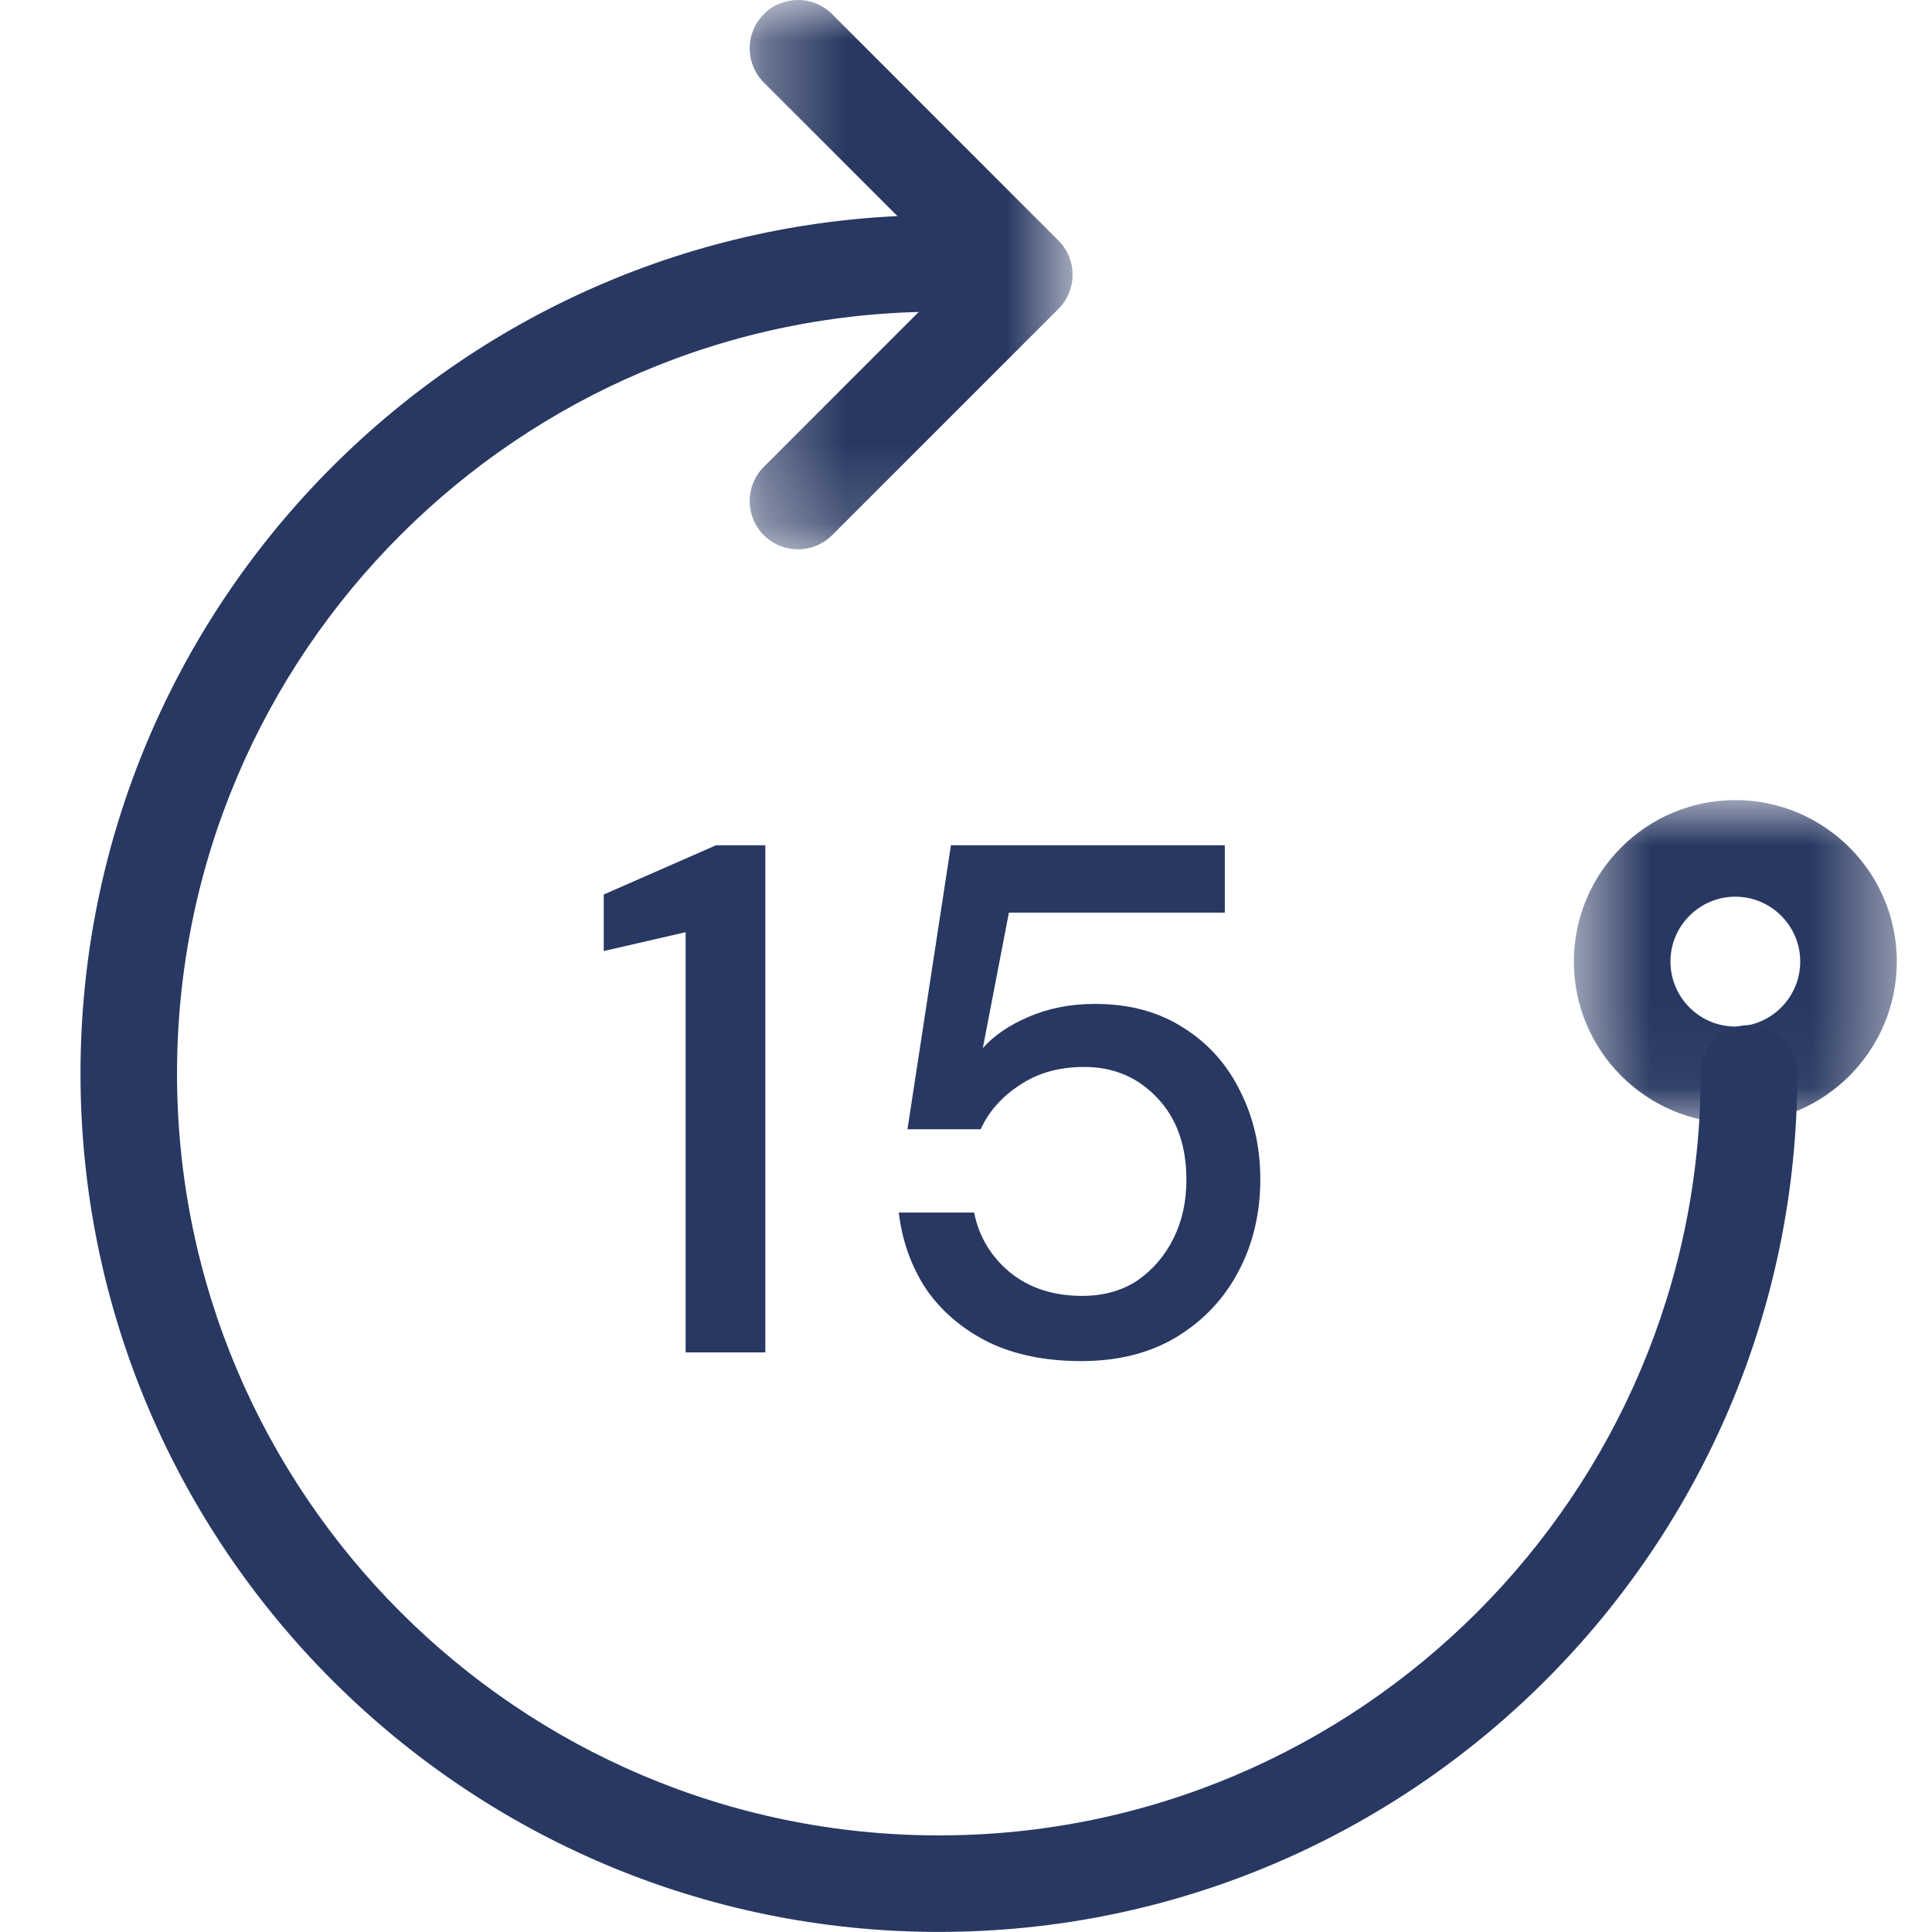 <svg width="24" height="24" viewBox="0 0 24 24" fill="none" xmlns="http://www.w3.org/2000/svg">
<mask id="mask0" mask-type="alpha" maskUnits="userSpaceOnUse" x="9" y="0" width="5" height="7">
<path fill-rule="evenodd" clip-rule="evenodd" d="M9.312 0H13.324V6.824H9.312V0Z" fill="white"/>
</mask>
<g mask="url(#mask0)">
<path fill-rule="evenodd" clip-rule="evenodd" d="M9.912 6.824C9.759 6.824 9.605 6.765 9.488 6.648C9.254 6.414 9.254 6.034 9.488 5.8L11.876 3.412L9.488 1.024C9.254 0.79 9.254 0.41 9.488 0.176C9.723 -0.059 10.102 -0.059 10.337 0.176L13.148 2.988C13.383 3.222 13.383 3.602 13.148 3.837L10.337 6.648C10.22 6.765 10.065 6.824 9.912 6.824" fill="#283862"/>
</g>
<path d="M8.517 16.8V11.58L7.5 11.814V11.112L8.895 10.5H9.507V16.8H8.517Z" fill="#283862"/>
<path d="M13.433 16.908C12.989 16.908 12.605 16.83 12.281 16.674C11.957 16.512 11.699 16.293 11.507 16.017C11.321 15.735 11.207 15.417 11.165 15.063H12.101C12.161 15.363 12.311 15.612 12.551 15.81C12.791 16.002 13.088 16.098 13.442 16.098C13.706 16.098 13.934 16.035 14.126 15.909C14.318 15.777 14.468 15.603 14.576 15.387C14.684 15.171 14.738 14.928 14.738 14.658C14.738 14.232 14.618 13.893 14.378 13.641C14.138 13.383 13.835 13.254 13.469 13.254C13.157 13.254 12.89 13.329 12.668 13.479C12.446 13.623 12.284 13.806 12.182 14.028H11.273L11.813 10.5H15.215V11.337H12.533L12.209 13.02C12.347 12.864 12.536 12.735 12.776 12.633C13.022 12.525 13.298 12.471 13.604 12.471C14.03 12.471 14.396 12.57 14.702 12.768C15.008 12.96 15.242 13.221 15.404 13.551C15.572 13.881 15.656 14.247 15.656 14.649C15.656 15.069 15.566 15.45 15.386 15.792C15.206 16.134 14.948 16.407 14.612 16.611C14.282 16.809 13.889 16.908 13.433 16.908Z" fill="#283862"/>
<path fill-rule="evenodd" clip-rule="evenodd" d="M11.664 23.999C5.783 23.999 1 19.216 1 13.335C1 7.455 5.783 2.672 11.664 2.672C11.995 2.672 12.264 2.94 12.264 3.271C12.264 3.603 11.995 3.872 11.664 3.872C6.445 3.872 2.199 8.117 2.199 13.335C2.199 18.554 6.445 22.8 11.664 22.8C16.882 22.8 21.127 18.554 21.127 13.335C21.127 13.004 21.395 12.735 21.727 12.735C22.059 12.735 22.327 13.004 22.327 13.335C22.327 19.216 17.544 23.999 11.664 23.999" fill="#283862"/>
<mask id="mask1" mask-type="alpha" maskUnits="userSpaceOnUse" x="19" y="9" width="5" height="5">
<path fill-rule="evenodd" clip-rule="evenodd" d="M19.551 9.939H23.563V13.953H19.551V9.939Z" fill="white"/>
</mask>
<g mask="url(#mask1)">
<path fill-rule="evenodd" clip-rule="evenodd" d="M21.557 11.139C21.113 11.139 20.751 11.501 20.751 11.945C20.751 12.39 21.113 12.752 21.557 12.752C22.001 12.752 22.363 12.39 22.363 11.945C22.363 11.501 22.001 11.139 21.557 11.139M21.557 13.953C20.451 13.953 19.551 13.052 19.551 11.945C19.551 10.839 20.451 9.939 21.557 9.939C22.662 9.939 23.563 10.839 23.563 11.945C23.563 13.052 22.662 13.953 21.557 13.953" fill="#283862"/>
</g>
</svg>
